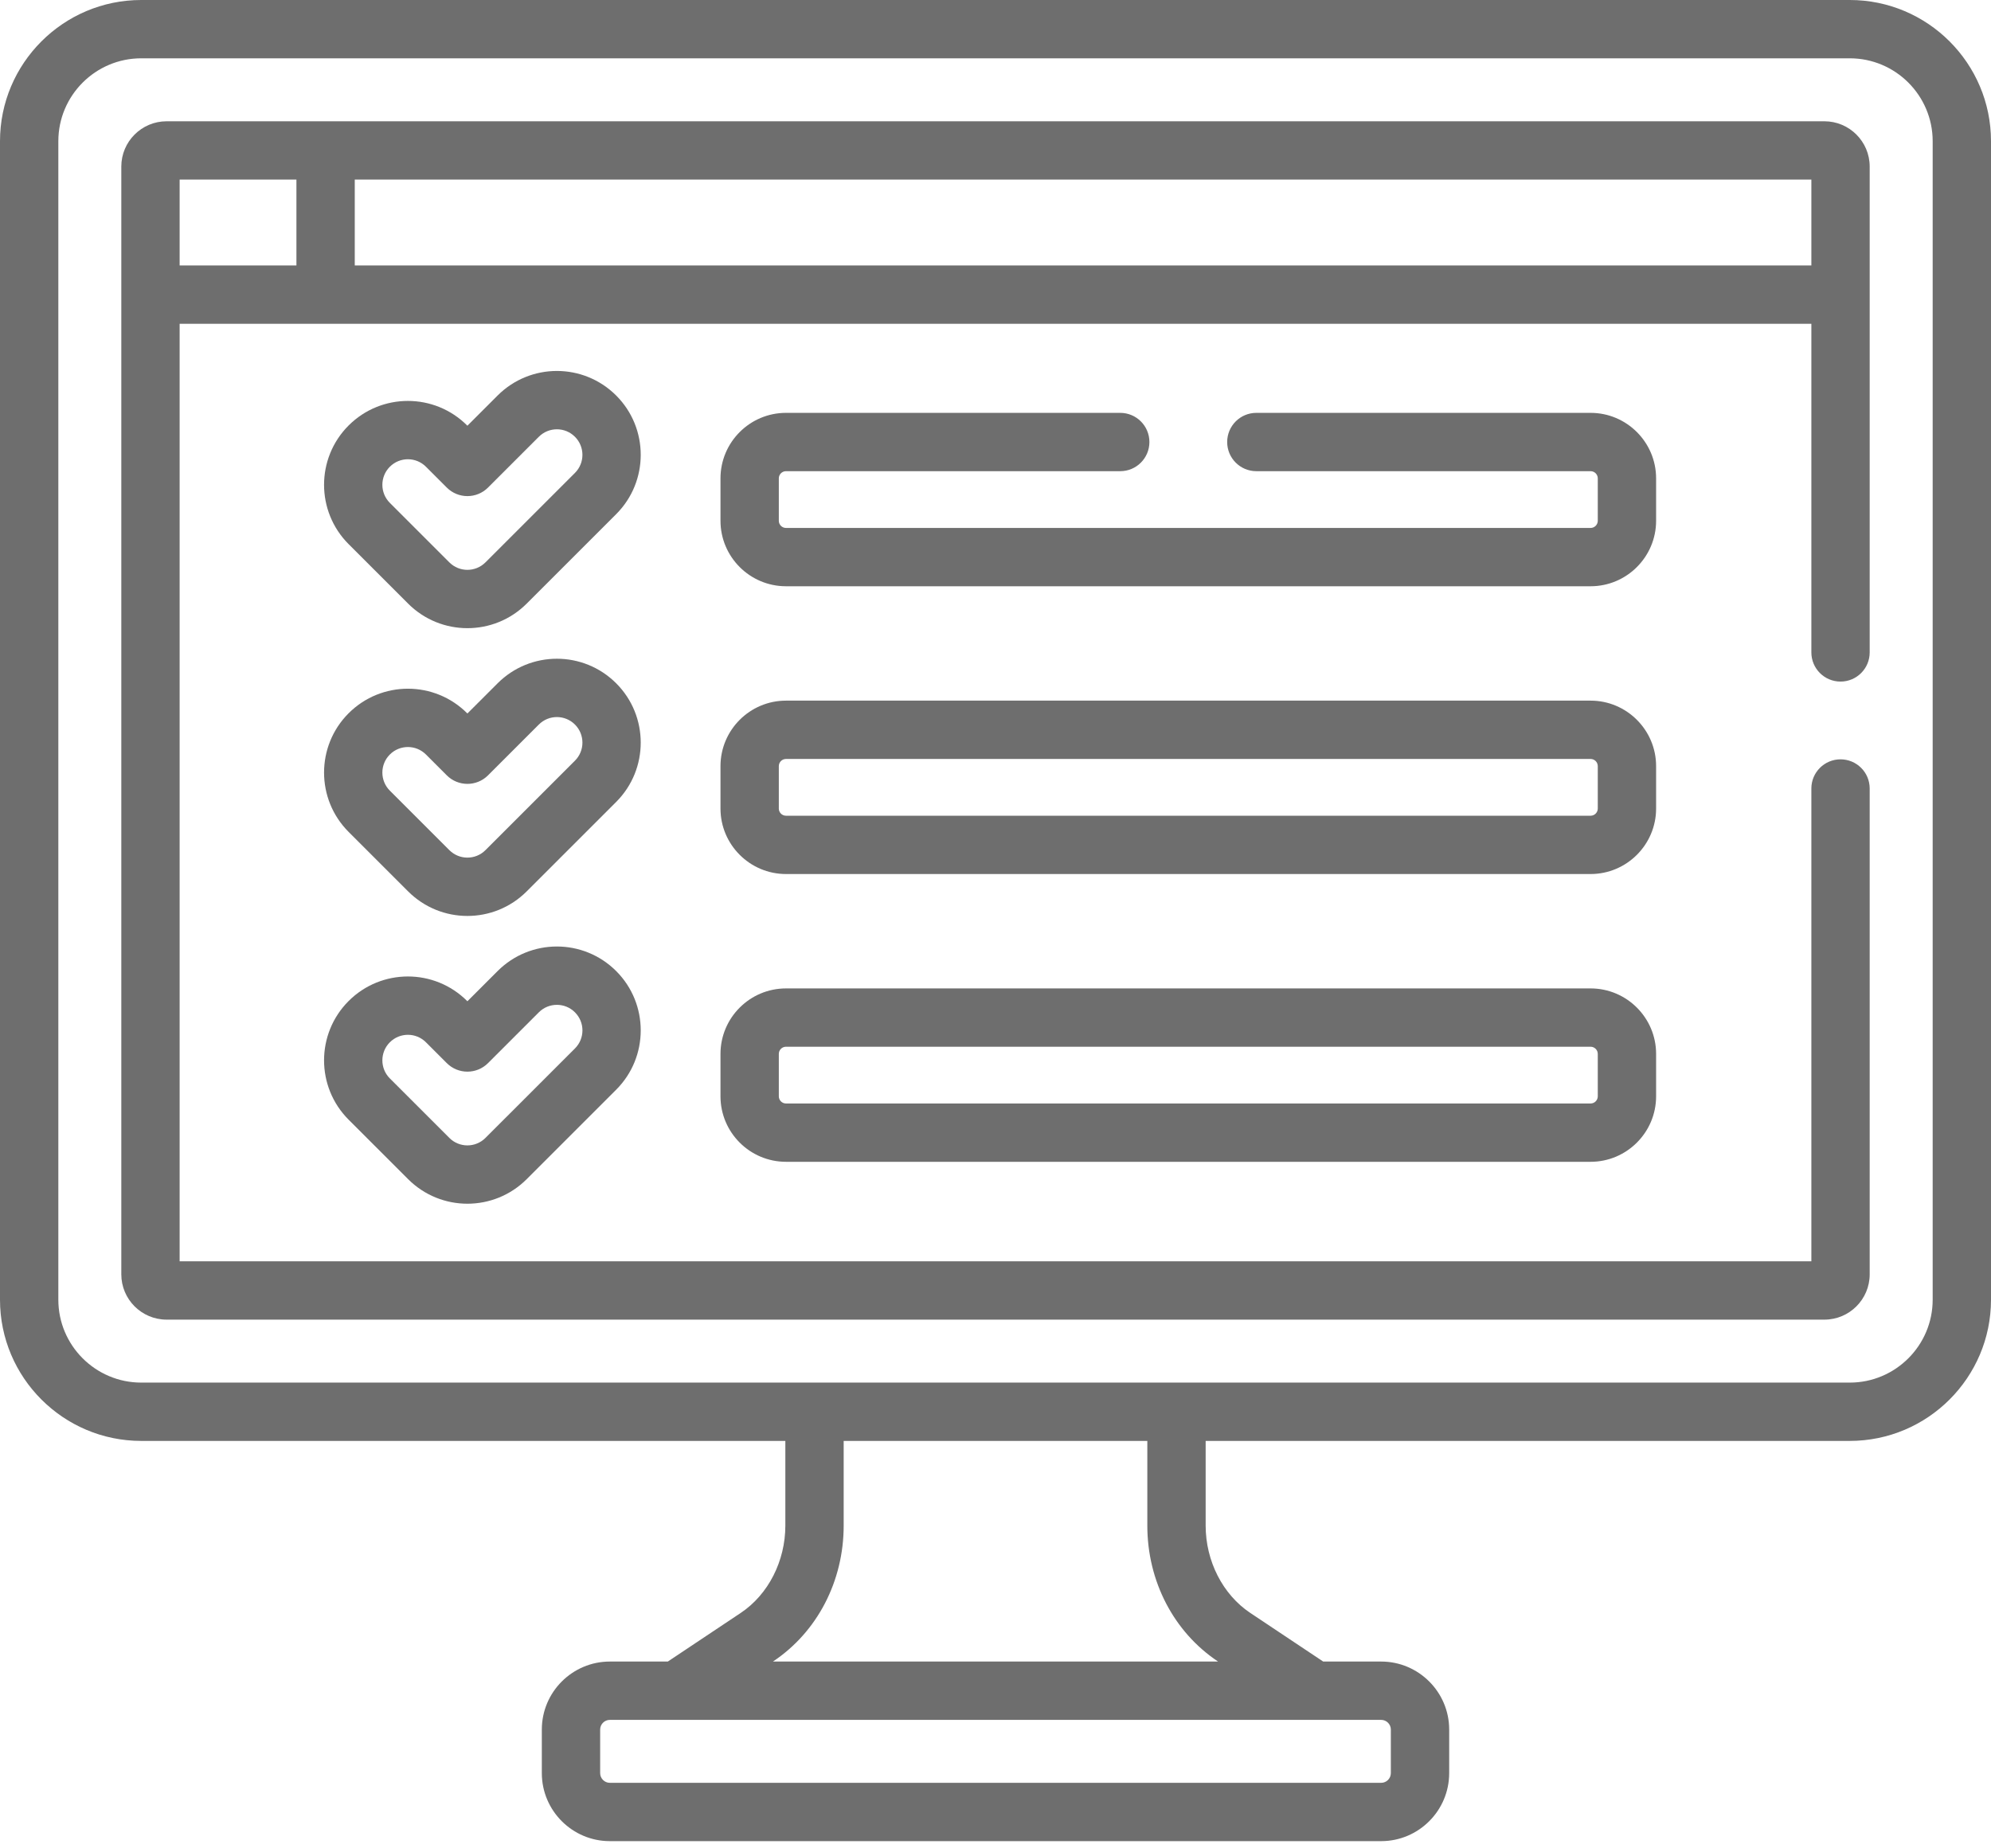 <svg width="196" height="182" viewBox="0 0 196 182" fill="none" xmlns="http://www.w3.org/2000/svg">
<path d="M182.097 0H13.903C6.237 0 0 6.237 0 13.903V127.979C0 135.645 6.237 141.882 13.903 141.882H77.312V150.219C77.312 153.717 75.629 157.012 72.918 158.82L65.742 163.607H60.037C56.343 163.607 53.339 166.612 53.339 170.306V174.592C53.339 178.286 56.343 181.291 60.037 181.291H135.963C139.656 181.291 142.662 178.286 142.662 174.592V170.306C142.662 166.612 139.656 163.607 135.963 163.607H130.258L123.082 158.82C120.372 157.012 118.688 153.717 118.688 150.219V141.882H182.096C189.763 141.882 196 135.645 196 127.979V13.903C196 6.237 189.763 0 182.097 0V0ZM135.963 169.35C136.49 169.35 136.919 169.779 136.919 170.306V174.592C136.919 175.12 136.49 175.549 135.963 175.549H60.038C59.51 175.549 59.081 175.12 59.081 174.592V170.306C59.081 169.779 59.51 169.35 60.038 169.35H135.963ZM119.895 163.597L119.91 163.607H76.09L76.105 163.597C80.456 160.695 83.054 155.694 83.054 150.219V141.883H112.946V150.219C112.946 155.694 115.544 160.695 119.895 163.597ZM190.258 127.979C190.258 132.479 186.597 136.14 182.097 136.14C177.538 136.14 18.287 136.14 13.904 136.14C9.403 136.14 5.743 132.479 5.743 127.979V13.903C5.743 9.403 9.403 5.742 13.904 5.742H182.097C186.597 5.742 190.258 9.403 190.258 13.903V127.979Z" fill="#4A4A4A" fill-opacity="0.8"/>
<path d="M179.599 11.942C172.848 11.942 23.167 11.942 16.401 11.942C13.942 11.942 11.942 13.942 11.942 16.4V125.481C11.942 127.94 13.943 129.94 16.401 129.94H179.599C182.058 129.94 184.058 127.939 184.058 125.481V77.64C184.058 76.054 182.773 74.769 181.187 74.769C179.601 74.769 178.316 76.054 178.316 77.64V124.198H17.684V31.882H178.316V64.242C178.316 65.828 179.601 67.113 181.187 67.113C182.773 67.113 184.058 65.828 184.058 64.242C184.058 62.17 184.058 18.717 184.058 16.4C184.058 13.942 182.058 11.942 179.599 11.942V11.942ZM29.181 26.14H17.684V17.684H29.181V26.14ZM178.316 26.14H34.924V17.684H178.316V26.14H178.316Z" fill="#4A4A4A" fill-opacity="0.8"/>
<path d="M60.661 38.948C57.434 35.721 52.211 35.72 48.984 38.947L46.013 41.918L45.993 41.899C42.766 38.671 37.543 38.671 34.316 41.898C31.097 45.117 31.097 50.356 34.316 53.576L40.174 59.434C43.4 62.661 48.624 62.662 51.851 59.434L60.661 50.625C63.88 47.405 63.88 42.166 60.661 38.948V38.948ZM56.601 46.565L47.791 55.374C46.808 56.357 45.217 56.357 44.235 55.374C44.235 55.374 44.235 55.374 44.235 55.374L38.377 49.516C37.396 48.535 37.396 46.94 38.377 45.959C39.358 44.977 40.95 44.975 41.933 45.959L43.983 48.009C45.105 49.13 46.922 49.13 48.043 48.009L53.044 43.008C54.026 42.026 55.618 42.025 56.6 43.009C57.581 43.988 57.581 45.584 56.601 46.565V46.565Z" fill="#4A4A4A" fill-opacity="0.8"/>
<path d="M60.661 67.284C57.434 64.057 52.211 64.056 48.984 67.284L46.013 70.254L45.993 70.235C42.766 67.007 37.543 67.007 34.316 70.235C31.097 73.454 31.097 78.692 34.316 81.912L40.174 87.77C43.4 90.997 48.624 90.998 51.851 87.77L60.661 78.961C63.88 75.741 63.88 70.503 60.661 67.284V67.284ZM56.601 74.9L47.791 83.71C46.808 84.693 45.217 84.692 44.235 83.71C44.235 83.71 44.235 83.71 44.235 83.71L38.377 77.852C37.396 76.871 37.396 75.275 38.377 74.295C39.358 73.312 40.95 73.311 41.933 74.295L43.983 76.345C45.105 77.466 46.922 77.466 48.043 76.345L53.044 71.344C54.026 70.361 55.618 70.361 56.6 71.344C57.581 72.324 57.581 73.92 56.601 74.9V74.9Z" fill="#4A4A4A" fill-opacity="0.8"/>
<path d="M48.984 95.619L46.013 98.59L45.993 98.571C42.766 95.343 37.543 95.343 34.316 98.57C31.097 101.79 31.097 107.028 34.316 110.248L40.174 116.106C43.401 119.333 48.624 119.333 51.852 116.106L60.661 107.297C63.88 104.077 63.88 98.839 60.661 95.62C57.434 92.393 52.211 92.392 48.984 95.619V95.619ZM56.601 103.236L47.791 112.046C46.808 113.029 45.217 113.029 44.235 112.046C44.235 112.046 44.235 112.046 44.235 112.046L38.377 106.188C37.396 105.207 37.396 103.612 38.377 102.631C39.358 101.649 40.95 101.647 41.933 102.631L43.983 104.681C45.105 105.802 46.922 105.802 48.043 104.681L53.044 99.68C54.026 98.698 55.618 98.697 56.6 99.681C57.584 100.663 57.584 102.253 56.601 103.236Z" fill="#4A4A4A" fill-opacity="0.8"/>
<path d="M163.032 75.439C163.032 71.883 160.138 68.989 156.582 68.989H77.376C73.82 68.989 70.927 71.883 70.927 75.439V79.614C70.927 83.169 73.82 86.063 77.376 86.063H156.582C160.138 86.063 163.032 83.169 163.032 79.614V75.439ZM157.29 79.614C157.29 80.004 156.973 80.321 156.582 80.321H77.376C76.986 80.321 76.669 80.004 76.669 79.614V75.439C76.669 75.049 76.986 74.732 77.376 74.732H156.582C156.973 74.732 157.29 75.049 157.29 75.439V79.614Z" fill="#4A4A4A" fill-opacity="0.8"/>
<path d="M156.582 97.326H77.376C73.82 97.326 70.927 100.219 70.927 103.775V107.95C70.927 111.506 73.82 114.399 77.376 114.399H156.582C160.138 114.399 163.032 111.506 163.032 107.95V103.775C163.032 100.219 160.138 97.326 156.582 97.326ZM157.29 107.95C157.29 108.34 156.973 108.657 156.582 108.657H77.376C76.986 108.657 76.669 108.34 76.669 107.95V103.775C76.669 103.385 76.986 103.068 77.376 103.068H156.582C156.973 103.068 157.29 103.385 157.29 103.775V107.95Z" fill="#4A4A4A" fill-opacity="0.8"/>
<path d="M163.032 47.103C163.032 43.547 160.138 40.653 156.582 40.653H123.678C122.092 40.653 120.807 41.938 120.807 43.525C120.807 45.111 122.092 46.396 123.678 46.396H156.582C156.973 46.396 157.29 46.713 157.29 47.103V51.278C157.29 51.668 156.973 51.985 156.582 51.985H77.376C76.986 51.985 76.669 51.668 76.669 51.278V47.103C76.669 46.713 76.986 46.396 77.376 46.396H110.28C111.866 46.396 113.151 45.111 113.151 43.525C113.151 41.938 111.866 40.653 110.28 40.653H77.376C73.82 40.653 70.927 43.547 70.927 47.103V51.278C70.927 54.834 73.82 57.727 77.376 57.727H156.582C160.138 57.727 163.032 54.834 163.032 51.278V47.103Z" fill="#4A4A4A" fill-opacity="0.8"/>
</svg>
